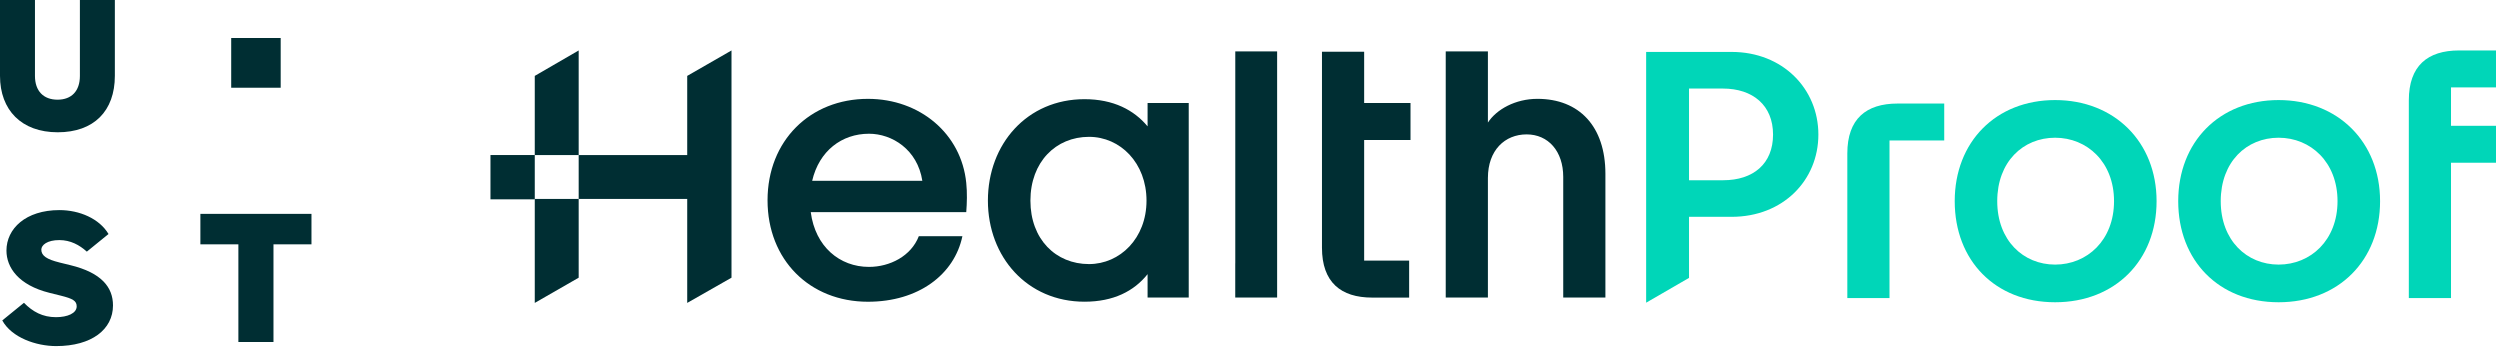 <svg width="892" height="124" viewBox="0 0 892 124" fill="none" xmlns="http://www.w3.org/2000/svg">
<path d="M273.859 71.472C273.859 50.2 289.041 35.27 309.679 35.27C328.216 35.27 343.014 47.716 344.758 65.249C345.128 68.737 345.009 72.463 344.758 75.7H289.279C290.89 88.014 299.598 95.228 310.049 95.228C317.514 95.228 325.098 91.37 327.833 84.275H343.384C340.517 97.963 327.714 107.662 309.679 107.662C288.909 107.662 273.859 92.731 273.859 71.459V71.472ZM329.088 64.509C327.344 53.318 318.267 47.716 310.062 47.716C300.364 47.716 292.278 53.807 289.781 64.509H329.088Z" fill="#002E33"/>
<path d="M352.484 71.589C352.484 51.308 366.543 35.387 386.943 35.387C397.262 35.387 404.608 39.245 409.457 45.085V36.748H424.137V106.154H409.457V97.817C404.608 103.908 397.262 107.647 386.943 107.647C366.543 107.647 352.484 91.725 352.484 71.576V71.589ZM388.555 94.223C399.627 94.223 409.074 85.013 409.074 71.589C409.074 58.165 399.746 48.824 388.555 48.824C376.743 48.824 367.653 57.782 367.653 71.589C367.653 85.397 376.73 94.223 388.555 94.223Z" fill="#002E33"/>
<path d="M440.748 93.984V30.523V18.328H455.678V93.971V106.166H440.734V93.971L440.748 93.984Z" fill="#002E33"/>
<path d="M471.68 88.382V49.947V36.761V18.461H486.729V36.761H503.271V49.947H486.729V92.993H502.782V106.18H489.596C478.405 106.18 471.68 100.71 471.68 88.395V88.382Z" fill="#002E33"/>
<path d="M515.836 30.523V18.328H530.885V43.723C533.99 38.993 540.715 35.267 548.55 35.267C563.481 35.267 572.809 45.097 572.809 62.009V106.166H557.76V63.132C557.76 53.923 552.409 47.951 544.692 47.951C536.976 47.951 530.885 53.553 530.885 63.502V106.166H515.836V30.523Z" fill="#002E33"/>
<path d="M245.198 27.08V55.331H206.473V70.976H190.805V108.08L206.473 99.08V70.976H245.198V108.08L261.001 99.08V18L245.198 27.08ZM190.805 27.08V55.331H206.473V18L190.805 27.08Z" fill="#002E33"/>
<path d="M190.804 55.316H175V71.12H190.804V55.316Z" fill="#002E33"/>
<path d="M587.344 18.527H617.825C636.112 18.527 648.796 31.714 648.796 48.005C648.796 64.296 636.231 77.363 617.825 77.363H602.644V99.148L587.344 108V18.527ZM614.839 64.309C625.542 64.309 632.624 58.469 632.624 48.018C632.624 37.567 625.409 31.595 614.707 31.595H602.644V64.309H614.839Z" fill="#00D6B8"/>
<path d="M677.028 36.934H693.702V50.12H674.174V106.34H659.125V54.731C659.125 42.417 665.837 36.947 677.041 36.947L677.028 36.934Z" fill="#00D6B8"/>
<path d="M697.445 71.774C697.445 50.633 712.125 35.703 733.265 35.703C754.405 35.703 769.467 50.633 769.467 71.774C769.467 92.914 754.669 107.844 733.265 107.844C711.86 107.844 697.445 92.914 697.445 71.774ZM733.265 94.407C744.707 94.407 754.286 85.7 754.286 71.774C754.286 57.847 744.707 49.14 733.265 49.14C721.823 49.14 712.613 57.729 712.613 71.774C712.613 85.819 721.942 94.407 733.265 94.407Z" fill="#00D6B8"/>
<path d="M777.188 71.774C777.188 50.633 791.867 35.703 813.007 35.703C834.147 35.703 849.21 50.633 849.21 71.774C849.21 92.914 834.412 107.844 813.007 107.844C791.603 107.844 777.188 92.914 777.188 71.774ZM813.007 94.407C824.449 94.407 834.028 85.7 834.028 71.774C834.028 57.847 824.449 49.14 813.007 49.14C801.565 49.14 792.356 57.729 792.356 71.774C792.356 85.819 801.684 94.407 813.007 94.407Z" fill="#00D6B8"/>
<path d="M877.385 18H890.571V31.186H874.518V44.874H890.571V58.061H874.518V106.353H859.469V58.047V44.861V35.784C859.469 23.47 866.181 18 877.385 18Z" fill="#00D6B8"/>
<path fill-rule="evenodd" clip-rule="evenodd" d="M28.507 0H40.981V27.047C40.981 39.617 33.494 47.196 20.589 47.196C7.684 47.196 0 39.295 0 27.047V0H12.474V27.097C12.474 32.496 15.54 35.567 20.528 35.567C25.515 35.567 28.507 32.496 28.507 27.097V0ZM21.131 93.637L25.084 94.603C36.216 97.303 40.316 102.492 40.316 108.981C40.316 117.526 32.731 123.483 20.035 123.483C12.93 123.483 4.187 120.486 0.813 114.331L8.546 108.04C11.674 111.235 15.22 113.167 19.973 113.167C24.086 113.167 27.362 111.78 27.362 109.303C27.362 107.309 25.872 106.541 21.796 105.513L17.658 104.485C6.588 101.724 2.303 95.445 2.303 89.401C2.303 81.587 9.174 74.962 21.217 74.962C28.347 74.962 35.452 77.996 38.715 83.494L30.982 89.785C28.347 87.408 25.145 85.661 21.156 85.661C16.846 85.661 14.74 87.432 14.74 89.079C14.74 91.259 16.747 92.547 21.156 93.637H21.131ZM71.508 76.299H111.134V87.185H97.577V122.021H85.053V87.185H71.496V76.299H71.508ZM100.15 31.307H82.492V13.548H100.15V31.307Z" fill="#002E33"/>
</svg>
